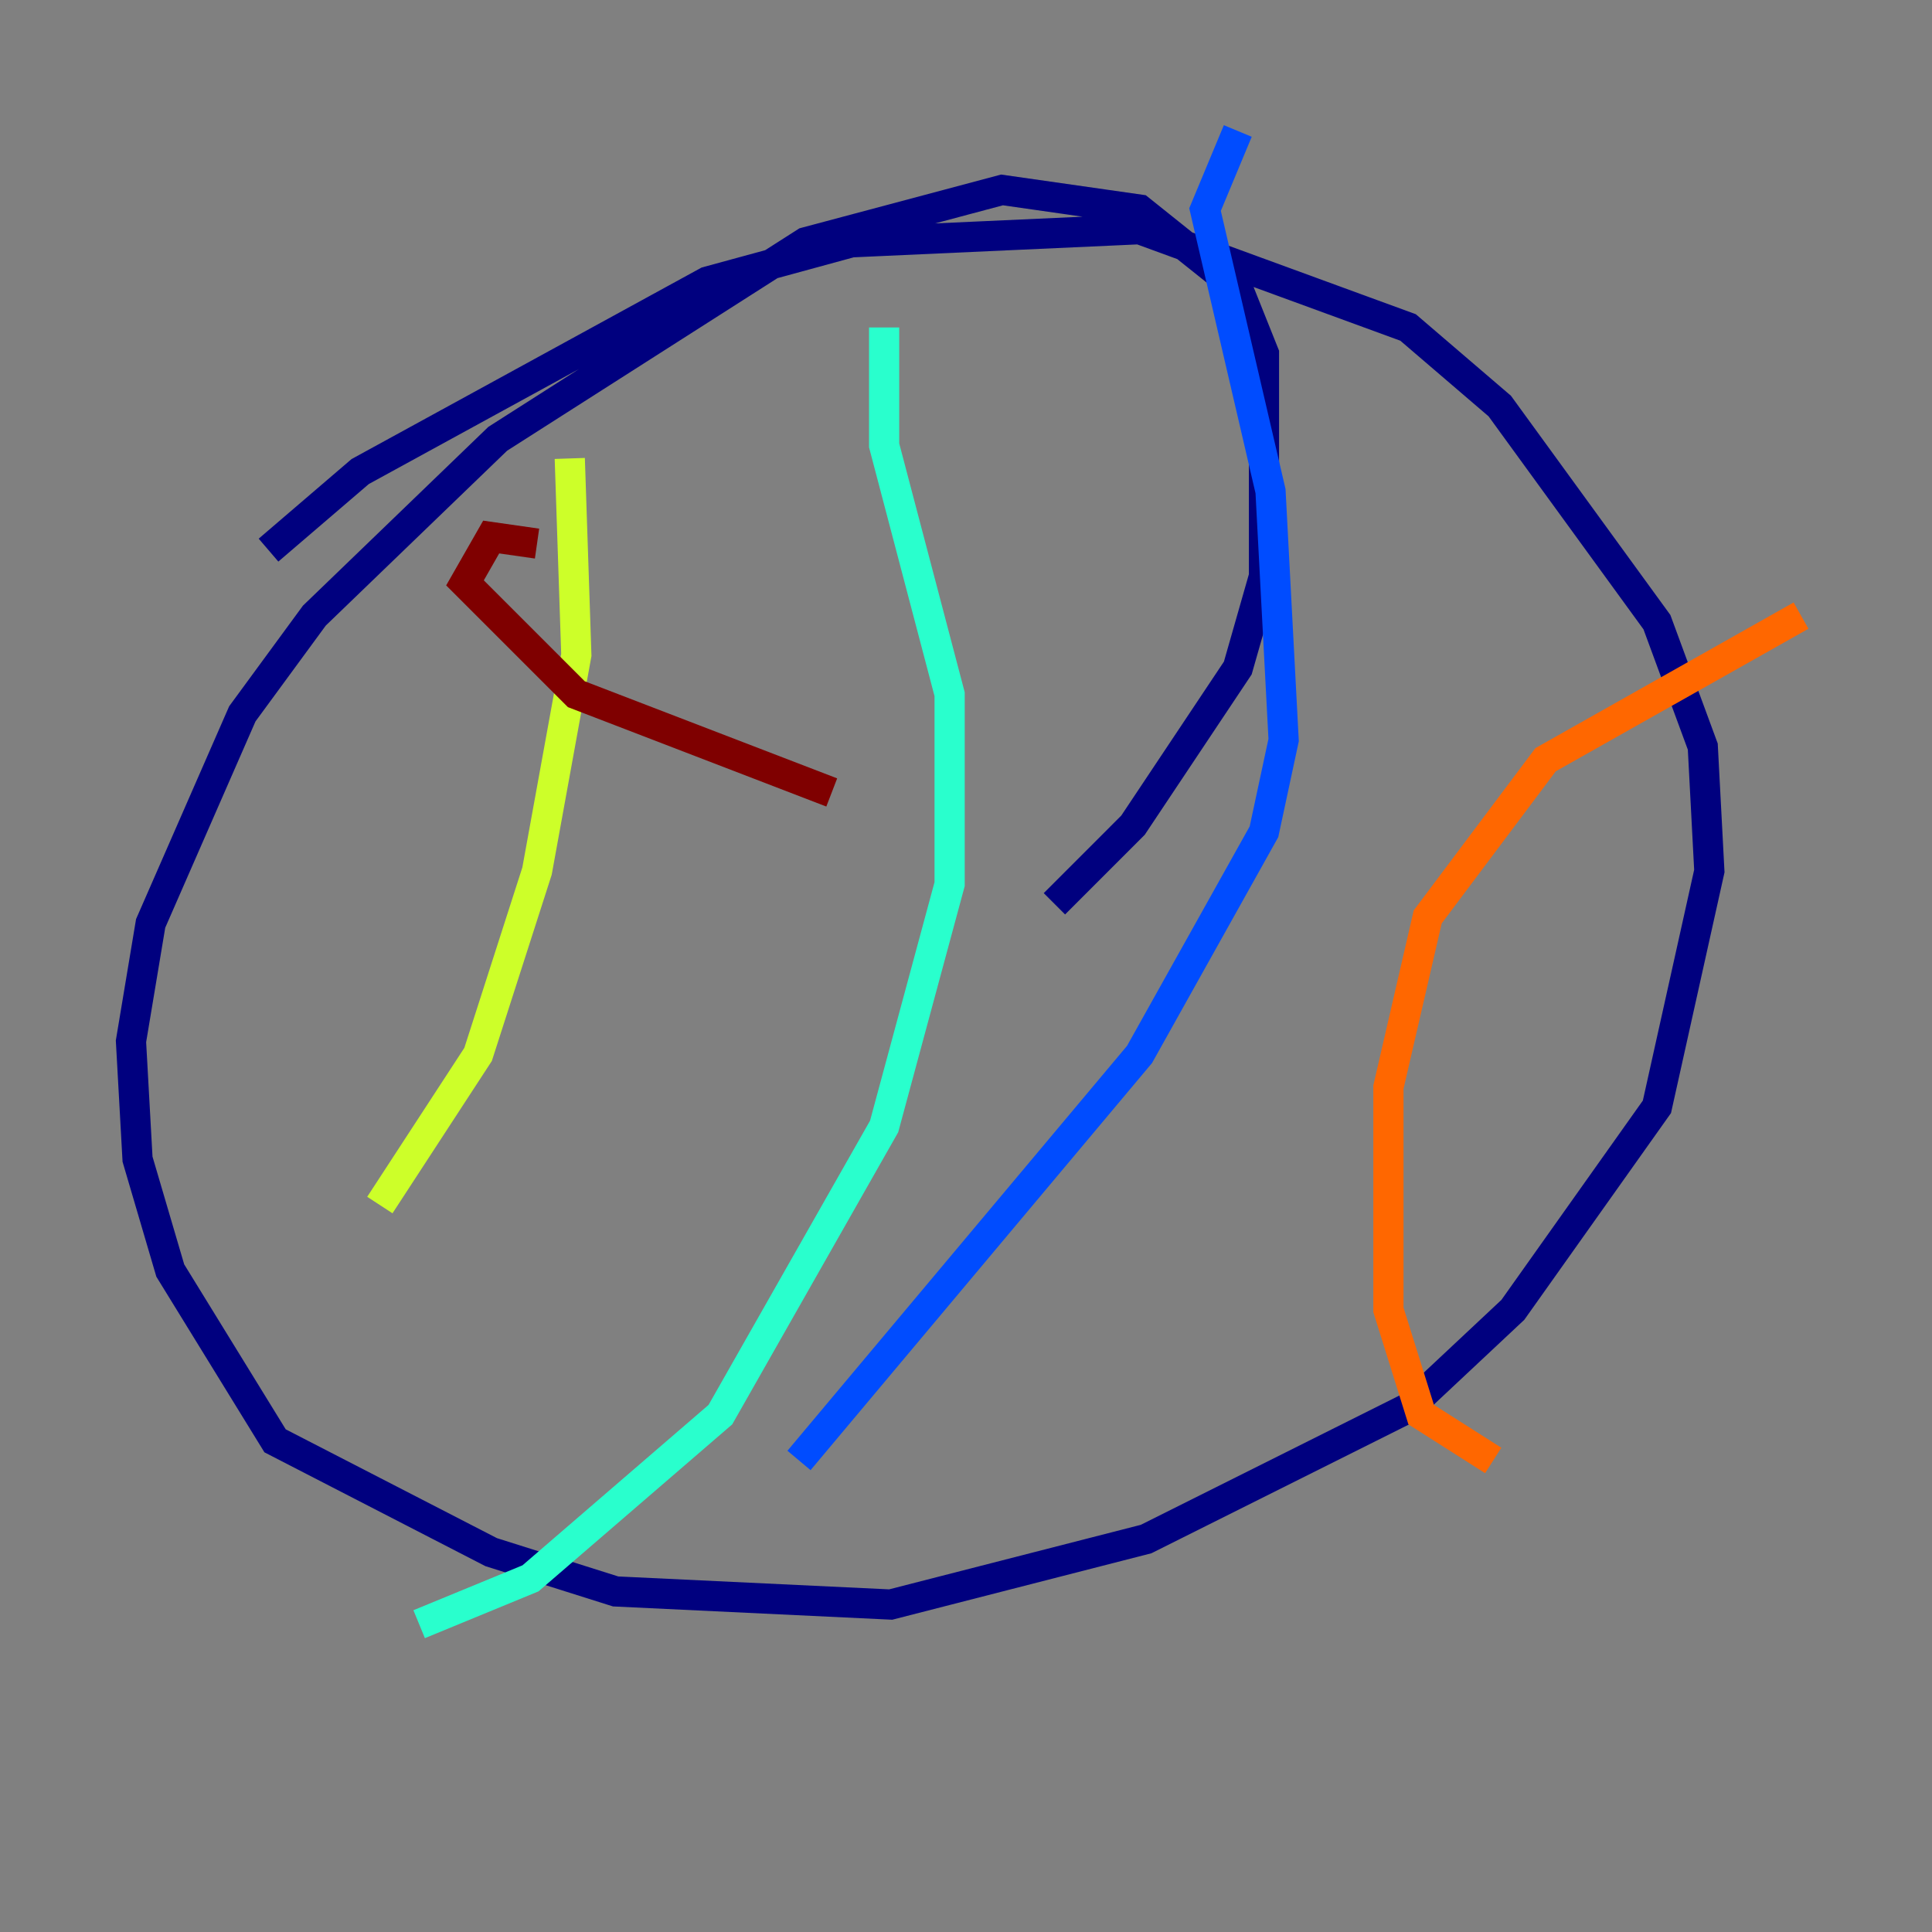 <?xml version="1.0" encoding="utf-8" ?>
<svg baseProfile="tiny" height="128" version="1.2" viewBox="0,0,128,128" width="128" xmlns="http://www.w3.org/2000/svg" xmlns:ev="http://www.w3.org/2001/xml-events" xmlns:xlink="http://www.w3.org/1999/xlink"><rect x="0" y="0" width="128" height="128" fill="#808080" stroke="none"/><defs /><polyline fill="none" points="69.858,59.878 75.064,54.671 82.007,44.258 83.742,38.183 83.742,23.43 82.007,19.091 75.498,13.885 66.386,12.583 53.37,16.054 32.976,29.071 20.827,40.786 16.054,47.295 9.98,61.18 8.678,68.99 9.112,76.8 11.281,84.176 18.224,95.458 32.542,102.834 40.786,105.437 59.01,106.305 75.932,101.966 93.288,93.288 100.231,86.78 109.776,73.329 113.248,57.709 112.814,49.464 109.776,41.22 99.363,26.902 93.288,21.695 75.498,15.186 56.407,16.054 46.861,18.658 23.864,31.241 17.79,36.447" stroke="#00007f" stroke-width="2" /><polyline fill="none" points="82.007,8.678 79.837,13.885 84.176,32.542 85.044,49.031 83.742,55.105 75.498,69.858 52.936,96.759" stroke="#004cff" stroke-width="2" /><polyline fill="none" points="58.576,21.695 58.576,29.505 62.915,45.993 62.915,58.576 58.576,74.63 47.729,93.722 35.146,104.57 27.77,107.607" stroke="#29ffcd" stroke-width="2" /><polyline fill="none" points="37.749,30.373 38.183,43.39 35.58,57.709 31.675,69.858 25.166,79.837" stroke="#cdff29" stroke-width="2" /><polyline fill="none" points="119.322,40.786 102.4,50.332 94.59,60.746 91.986,72.027 91.986,86.78 94.156,93.722 98.929,96.759" stroke="#ff6700" stroke-width="2" /><polyline fill="none" points="35.58,36.014 32.542,35.58 30.807,38.617 38.183,45.993 55.105,52.502" stroke="#7f0000" stroke-width="2" /></svg>
